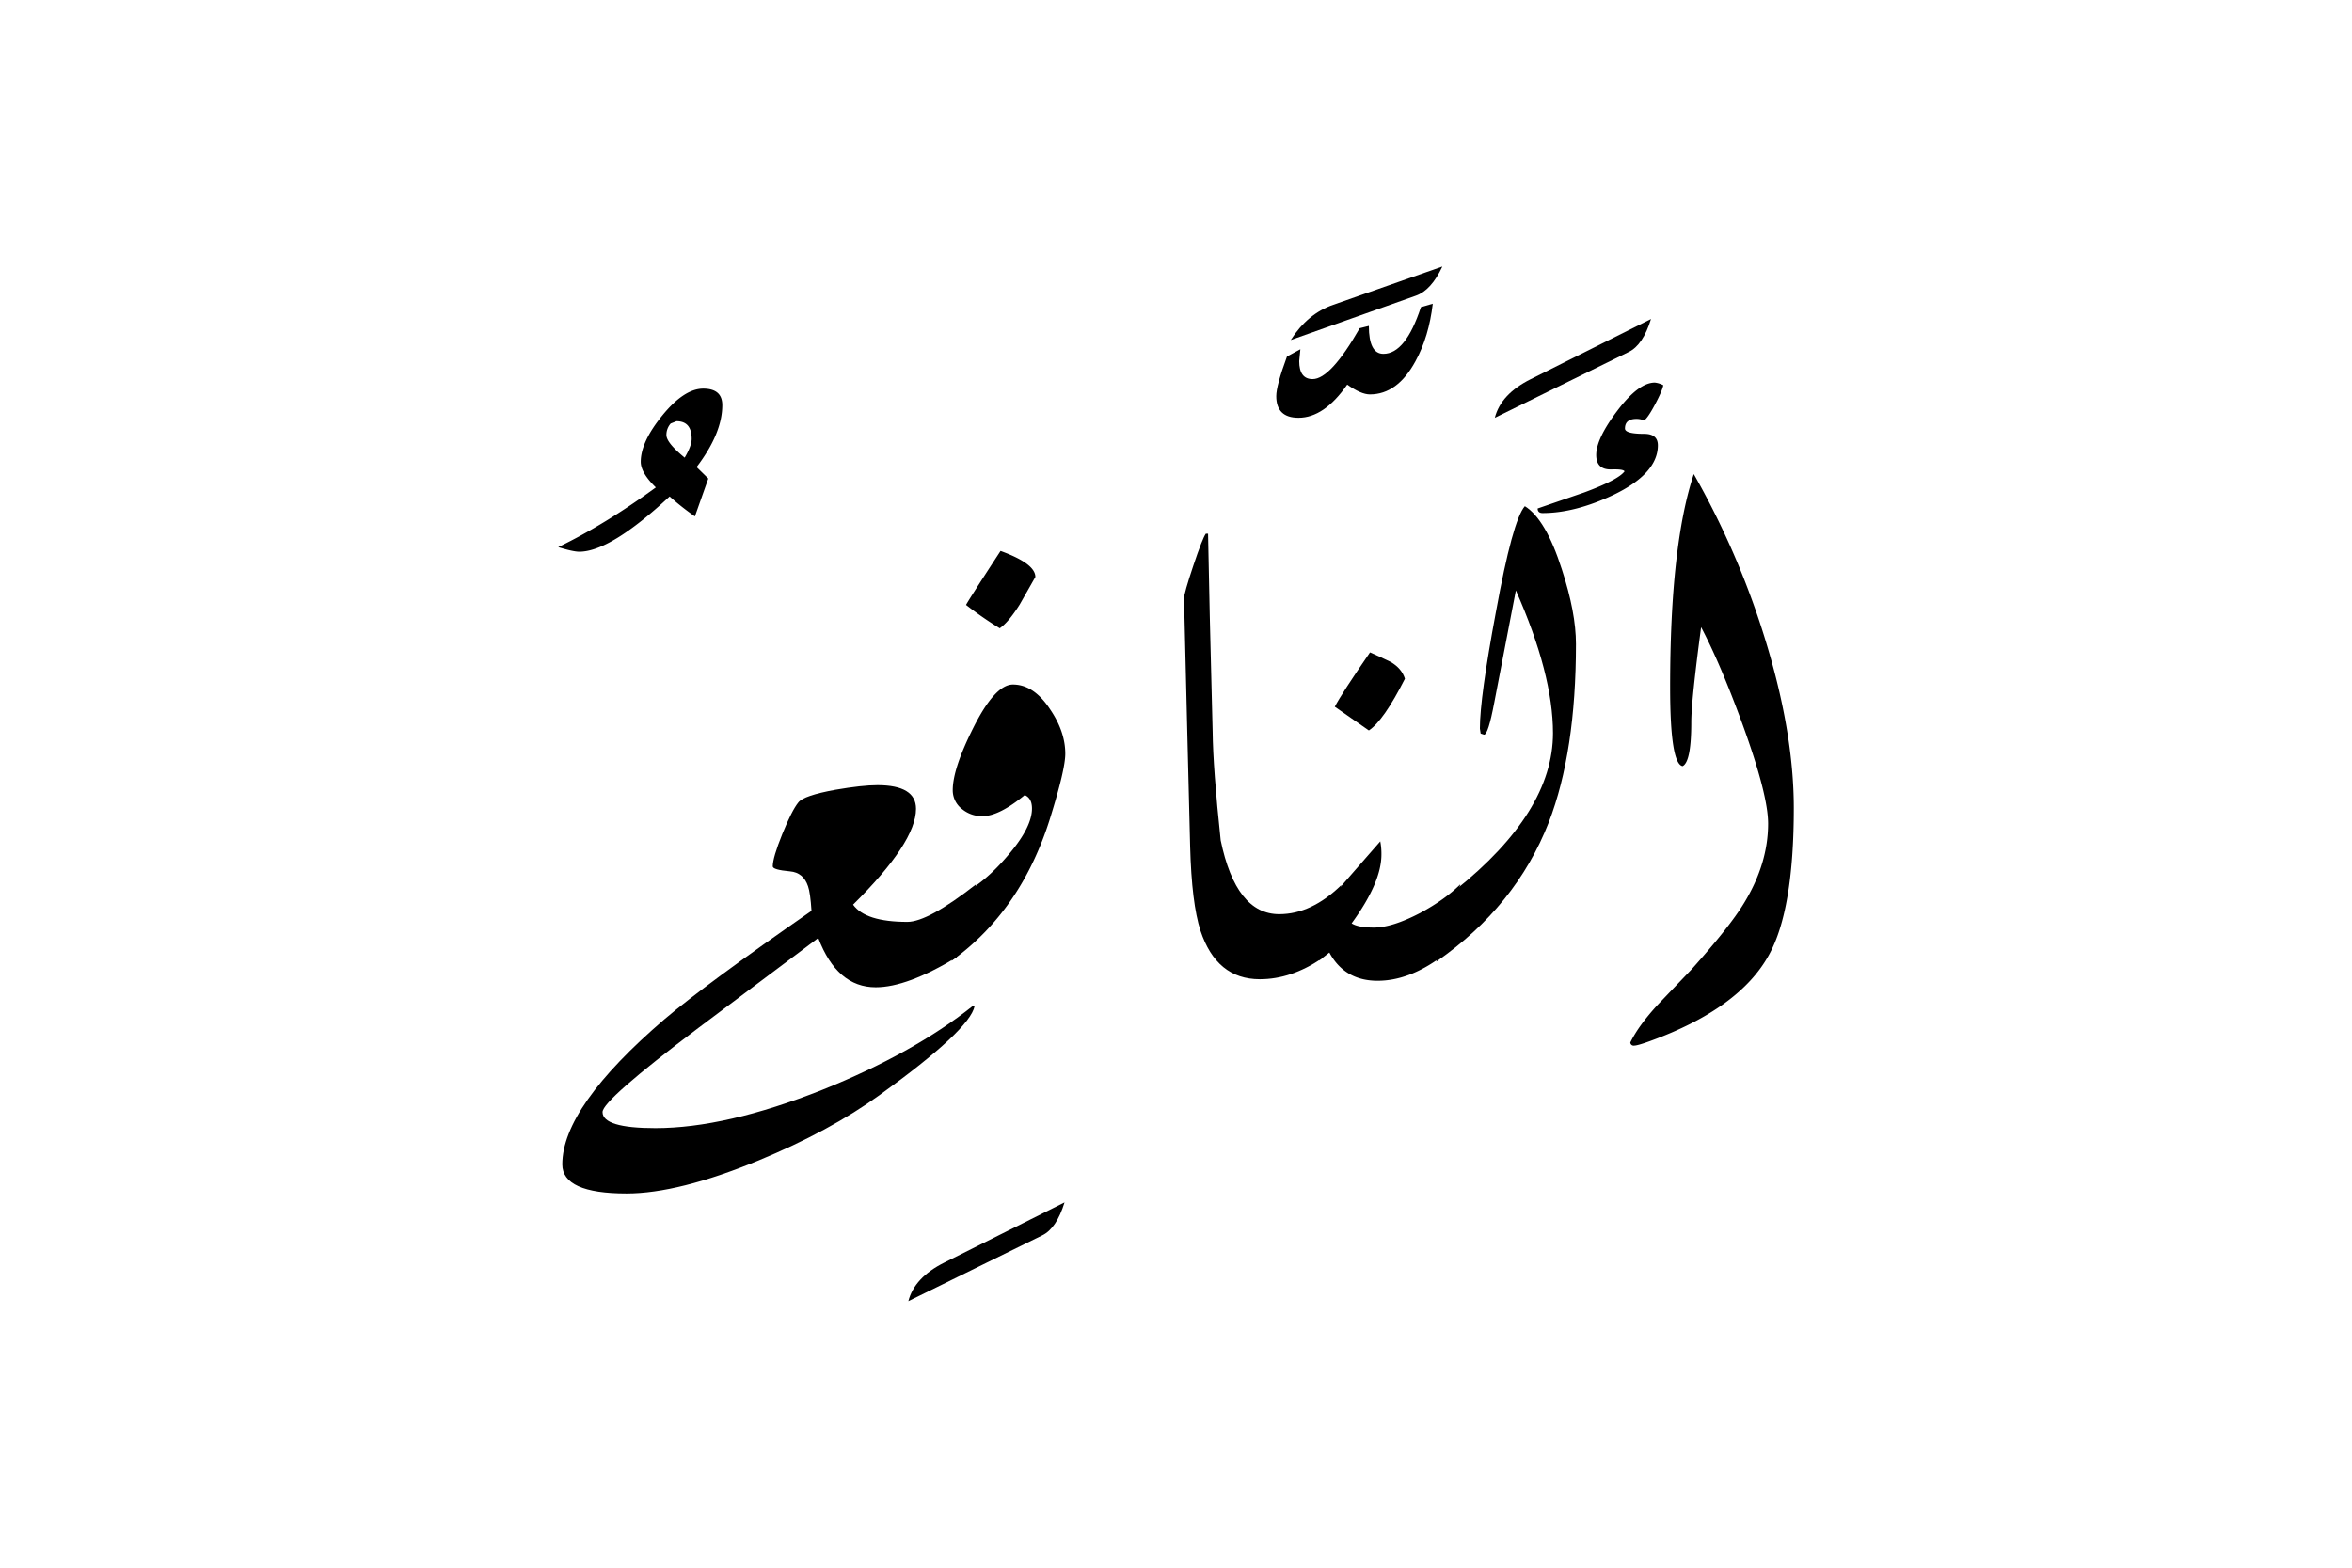 <svg xmlns="http://www.w3.org/2000/svg" viewBox="0 0 1500 1000">
  <title>EH-Artboard 98</title>
  <g id="EnNafiu">
    <g>
      <path d="M460.64,258.42q0,18-16.39,39.52l7.47,7.31-8.55,24.15a170.66,170.66,0,0,1-16.12-12.73q-37.83,35.26-57.62,35.26-3.9,0-13.42-2.93,29.78-14.4,62.25-38.09-9.61-9.27-9.62-16.35,0-12.71,13.85-29.67t26-17Q460.64,247.92,460.64,258.42Zm-19.53,21.52q0-11.26-9.66-11.26l-3.72,1.47a10.94,10.94,0,0,0-2.73,7.34q0,4.9,11.65,14.45Q441.12,284.35,441.11,279.94Z"/>
      <path d="M622.41,564.16,610,610.67q-31.49,19.1-51.51,19.09-24.68,0-36.64-31.43l-76.25,57.21q-61.33,46.22-61.33,53.8,0,10.26,33.69,10.26,44.91,0,106.44-24.41,57.87-23.19,95.95-53.47h1.22Q618.61,656.9,561,698.48q-31.74,23-77.4,41.83-51,21-84,21-41,0-41-18.57,0-36.66,65.19-92.61Q449.9,627.93,517.53,581q-.74-11.49-2.2-15.64-2.94-8.79-11.5-9.53-11-1-11-3.18,0-5.61,6.09-20.65t10.24-20.16q3.41-4.39,23.63-8.06,17-2.94,26.79-2.94,24.61,0,24.61,15.1,0,21.42-40.14,61.11,7.82,11,34.67,11Q591.9,588,622.41,564.16Z"/>
      <path d="M678.91,767q-5.13,16.59-14.16,21L579.3,830q3.9-15.15,23-24.66Z"/>
      <path d="M855.42,564.58,843,611.37q-19.54,13.27-39.55,13.26-27.6,0-37.84-30.94-5.62-17.4-6.6-53.77l-1.84-73.73q-2.07-83-2.06-84.48,0-3.16,5.88-20.75T769,340.45h1.44q.74,42.24,2.93,126.22.24,23.44,5.12,69.34,9.76,47.12,37.36,47.12Q836.38,583.13,855.42,564.58Z"/>
      <path d="M1005.08,410.77q0,68.85-17.34,113.77-21,53.7-71.77,88.86l12.2-45.65q62.26-49.8,62.26-100.1,0-37.59-23.68-91.06-4.59,23.93-13.77,71.53-3.87,20.5-6.52,20.51l-2.18-.73-.48-3.18Q943.8,445,954,390.5q10.69-58.83,18.48-67.62,13.38,8.3,23.59,40.28Q1005.08,390.75,1005.08,410.77Z"/>
      <path d="M1052.93,203.49q-5.13,16.6-14.16,21l-85.45,42q3.9-15.14,22.95-24.66Z"/>
      <path d="M650.31,385.62l10-17.58q0-8.54-22.21-16.6-21,32.22-22,34.42a228.11,228.11,0,0,0,21.49,14.9Q643.23,396.86,650.31,385.62Z"/>
      <path d="M646,436.65q-11.49,0-25.39,27.83Q607.62,490.36,607.62,504a15,15,0,0,0,6.1,12.21,19.77,19.77,0,0,0,12.94,4.39q10.5,0,26.85-13.43c3.09,1.31,4.64,4.15,4.64,8.55q0,11.71-14.4,28.81Q631.54,559.2,619.33,567l-12.45,45.9q44.43-32,62.86-91.07,9.64-31,9.65-41,0-14.15-9.65-28.32Q659.36,436.66,646,436.65Z"/>
      <path d="M919.87,170l-69.58,24.42q-16.35,5.61-27.1,22.46L903,188.6Q912.78,185.18,919.87,170Z"/>
      <path d="M859.19,245.33q8.82,6.25,14.44,6.26,17.63,0,29.13-21.24,8.55-15.63,11-36.62l-7.57,2.19q-9.76,29.79-23.93,29.79-9.27,0-9.27-17.82l-5.86,1.46q-18.55,32.47-30,32.47-8.55,0-8.55-11.47l.74-7.57-8.55,4.64q-6.84,18.59-6.83,25.25,0,13.82,14.19,13.81Q844.5,266.48,859.19,245.33Z"/>
      <path d="M876.17,591.67q-10,0-14.16-2.68,19.05-26.12,19-44a42.43,42.43,0,0,0-.73-8.3q-13.68,15.63-26.85,30.76l-12.21,45.32,6.59-5.16q9.76,18,30.76,18,19.78,0,40.29-15l12.45-46.52q-9.78,9.76-25.64,18.31Q887.89,591.67,876.17,591.67Z"/>
      <path d="M886.91,422.24q-6.58-3.17-13.18-6.1-18.32,26.61-22.46,34.67L873,465.94q9.51-6.35,23-33Q894,426.4,886.91,422.24Z"/>
      <path d="M1057.32,284.06q0-7.33-8.79-7.33-12.21,0-12.2-3.41,0-6.1,7.32-6.11a11.88,11.88,0,0,1,4.88,1q2.45-1.69,7-10.28t5.25-12.2a15,15,0,0,0-5.4-1.69q-10.32,0-23.82,17.82T1018,290.16q0,9.52,9.65,9.28c5.11-.16,7.91.24,8.41,1.22q-3.91,5.37-25.64,13.43l-29.78,10.25q0,2.93,3.17,2.93,20.5,0,44.92-11.47Q1057.32,302.12,1057.32,284.06Z"/>
      <path d="M1125,405.4a525.35,525.35,0,0,0-44.78-103q-15.11,45.4-15.09,136,0,48.84,7.95,50.3,5.55-2.68,5.55-28.08,0-13.67,6.27-60.55,12.27,23.21,26.52,62.26,16.2,44.69,16.21,63,0,25.63-15.39,50.78-9,14.9-33.44,42.24l-21.24,22.21q-12.45,13.44-17.82,24.42a2.11,2.11,0,0,0,2.43,2q2.19,0,10.23-2.93,57-20.75,75.75-54.93Q1144,580.45,1144,515.5,1144,466.2,1125,405.4Z"/>
    </g>
  </g>
</svg>
